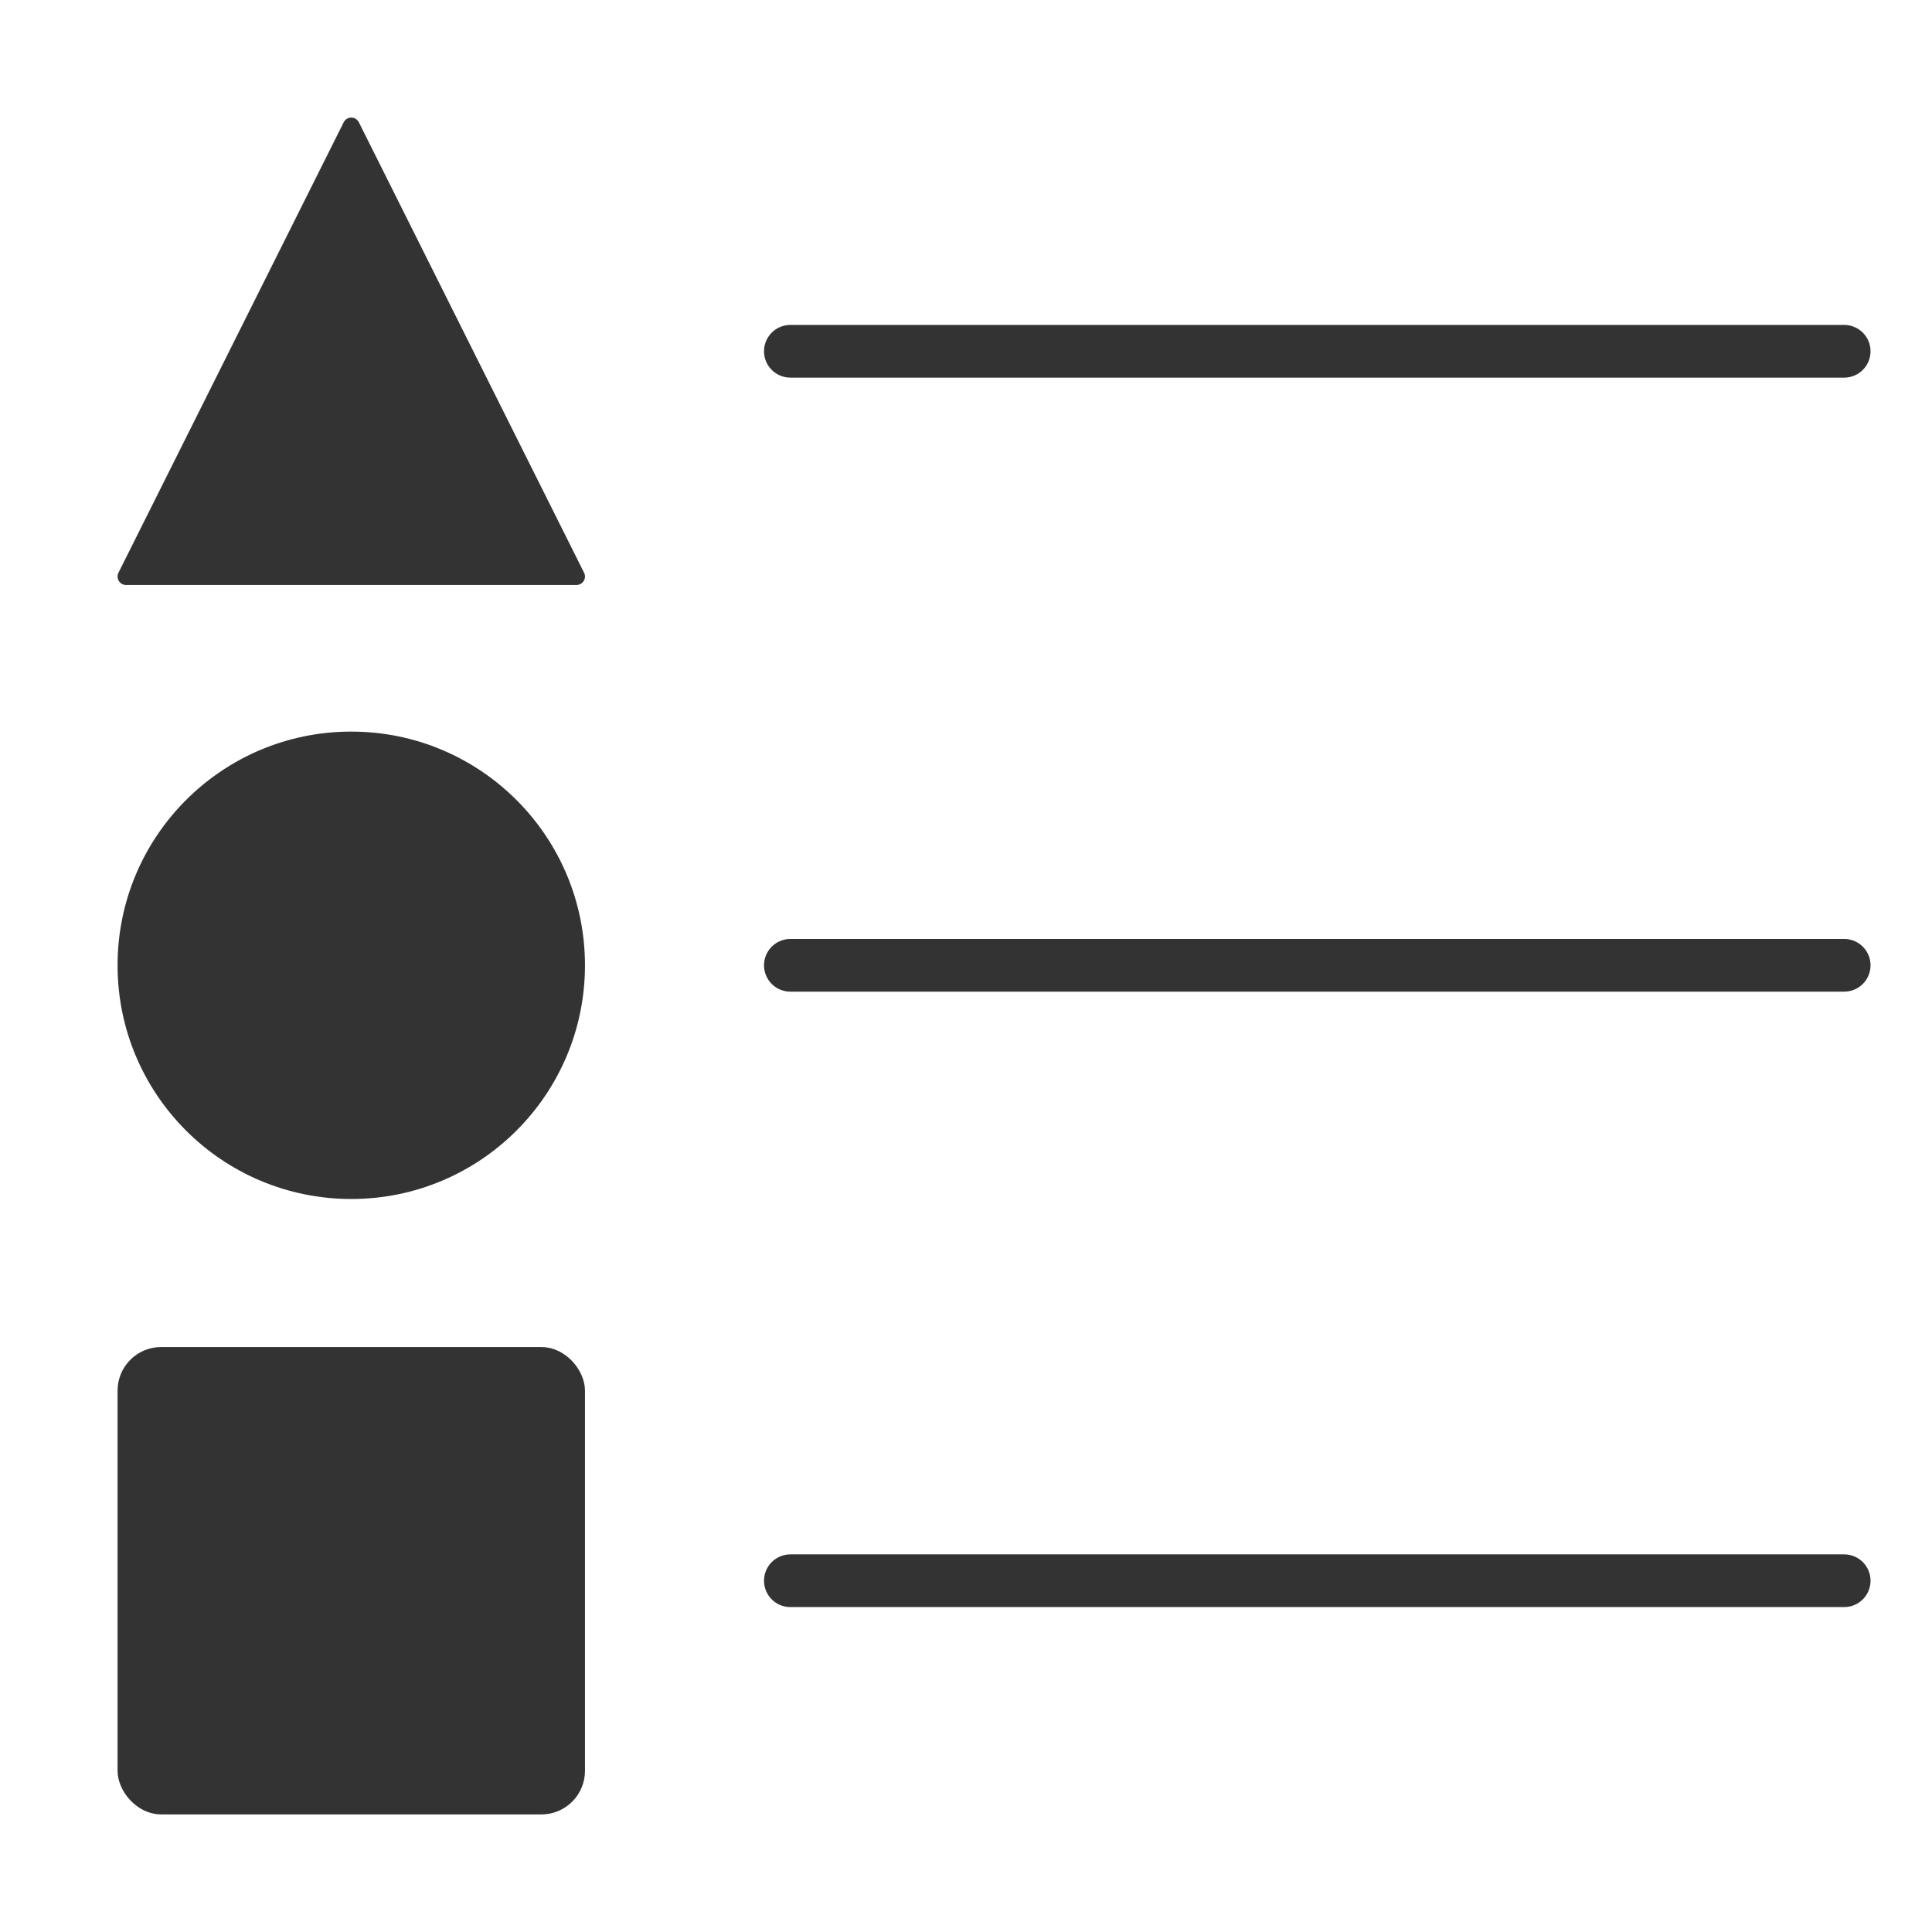 <?xml version="1.0" encoding="UTF-8"?>
<svg id="Layer_1" data-name="Layer 1" xmlns="http://www.w3.org/2000/svg" width="110" height="110" viewBox="0 0 110 110">
  <defs>
    <style>
      .cls-1, .cls-2 {
        fill: #333;
        stroke-width: .962px;
      }

      .cls-1, .cls-2, .cls-3 {
        stroke: #333;
      }

      .cls-1, .cls-3 {
        stroke-linecap: round;
        stroke-linejoin: round;
      }

      .cls-2 {
        stroke-miterlimit: 10;
      }

      .cls-3 {
        fill: none;
        stroke-width: 3px;
      }
    </style>
  </defs>
  <circle class="cls-2" cx="20" cy="54.96" r="12.825"/>
  <rect class="cls-2" x="7.175" y="77.175" width="25.65" height="25.65" rx="2" ry="2"/>
  <polygon class="cls-1" points="7.175 32.825 20 7.175 32.825 32.825 7.175 32.825"/>
  <line class="cls-3" x1="45" y1="54.96" x2="105" y2="54.96"/>
  <line class="cls-3" x1="45" y1="20" x2="105" y2="20"/>
  <line class="cls-3" x1="45" y1="90" x2="105" y2="90"/>
</svg>